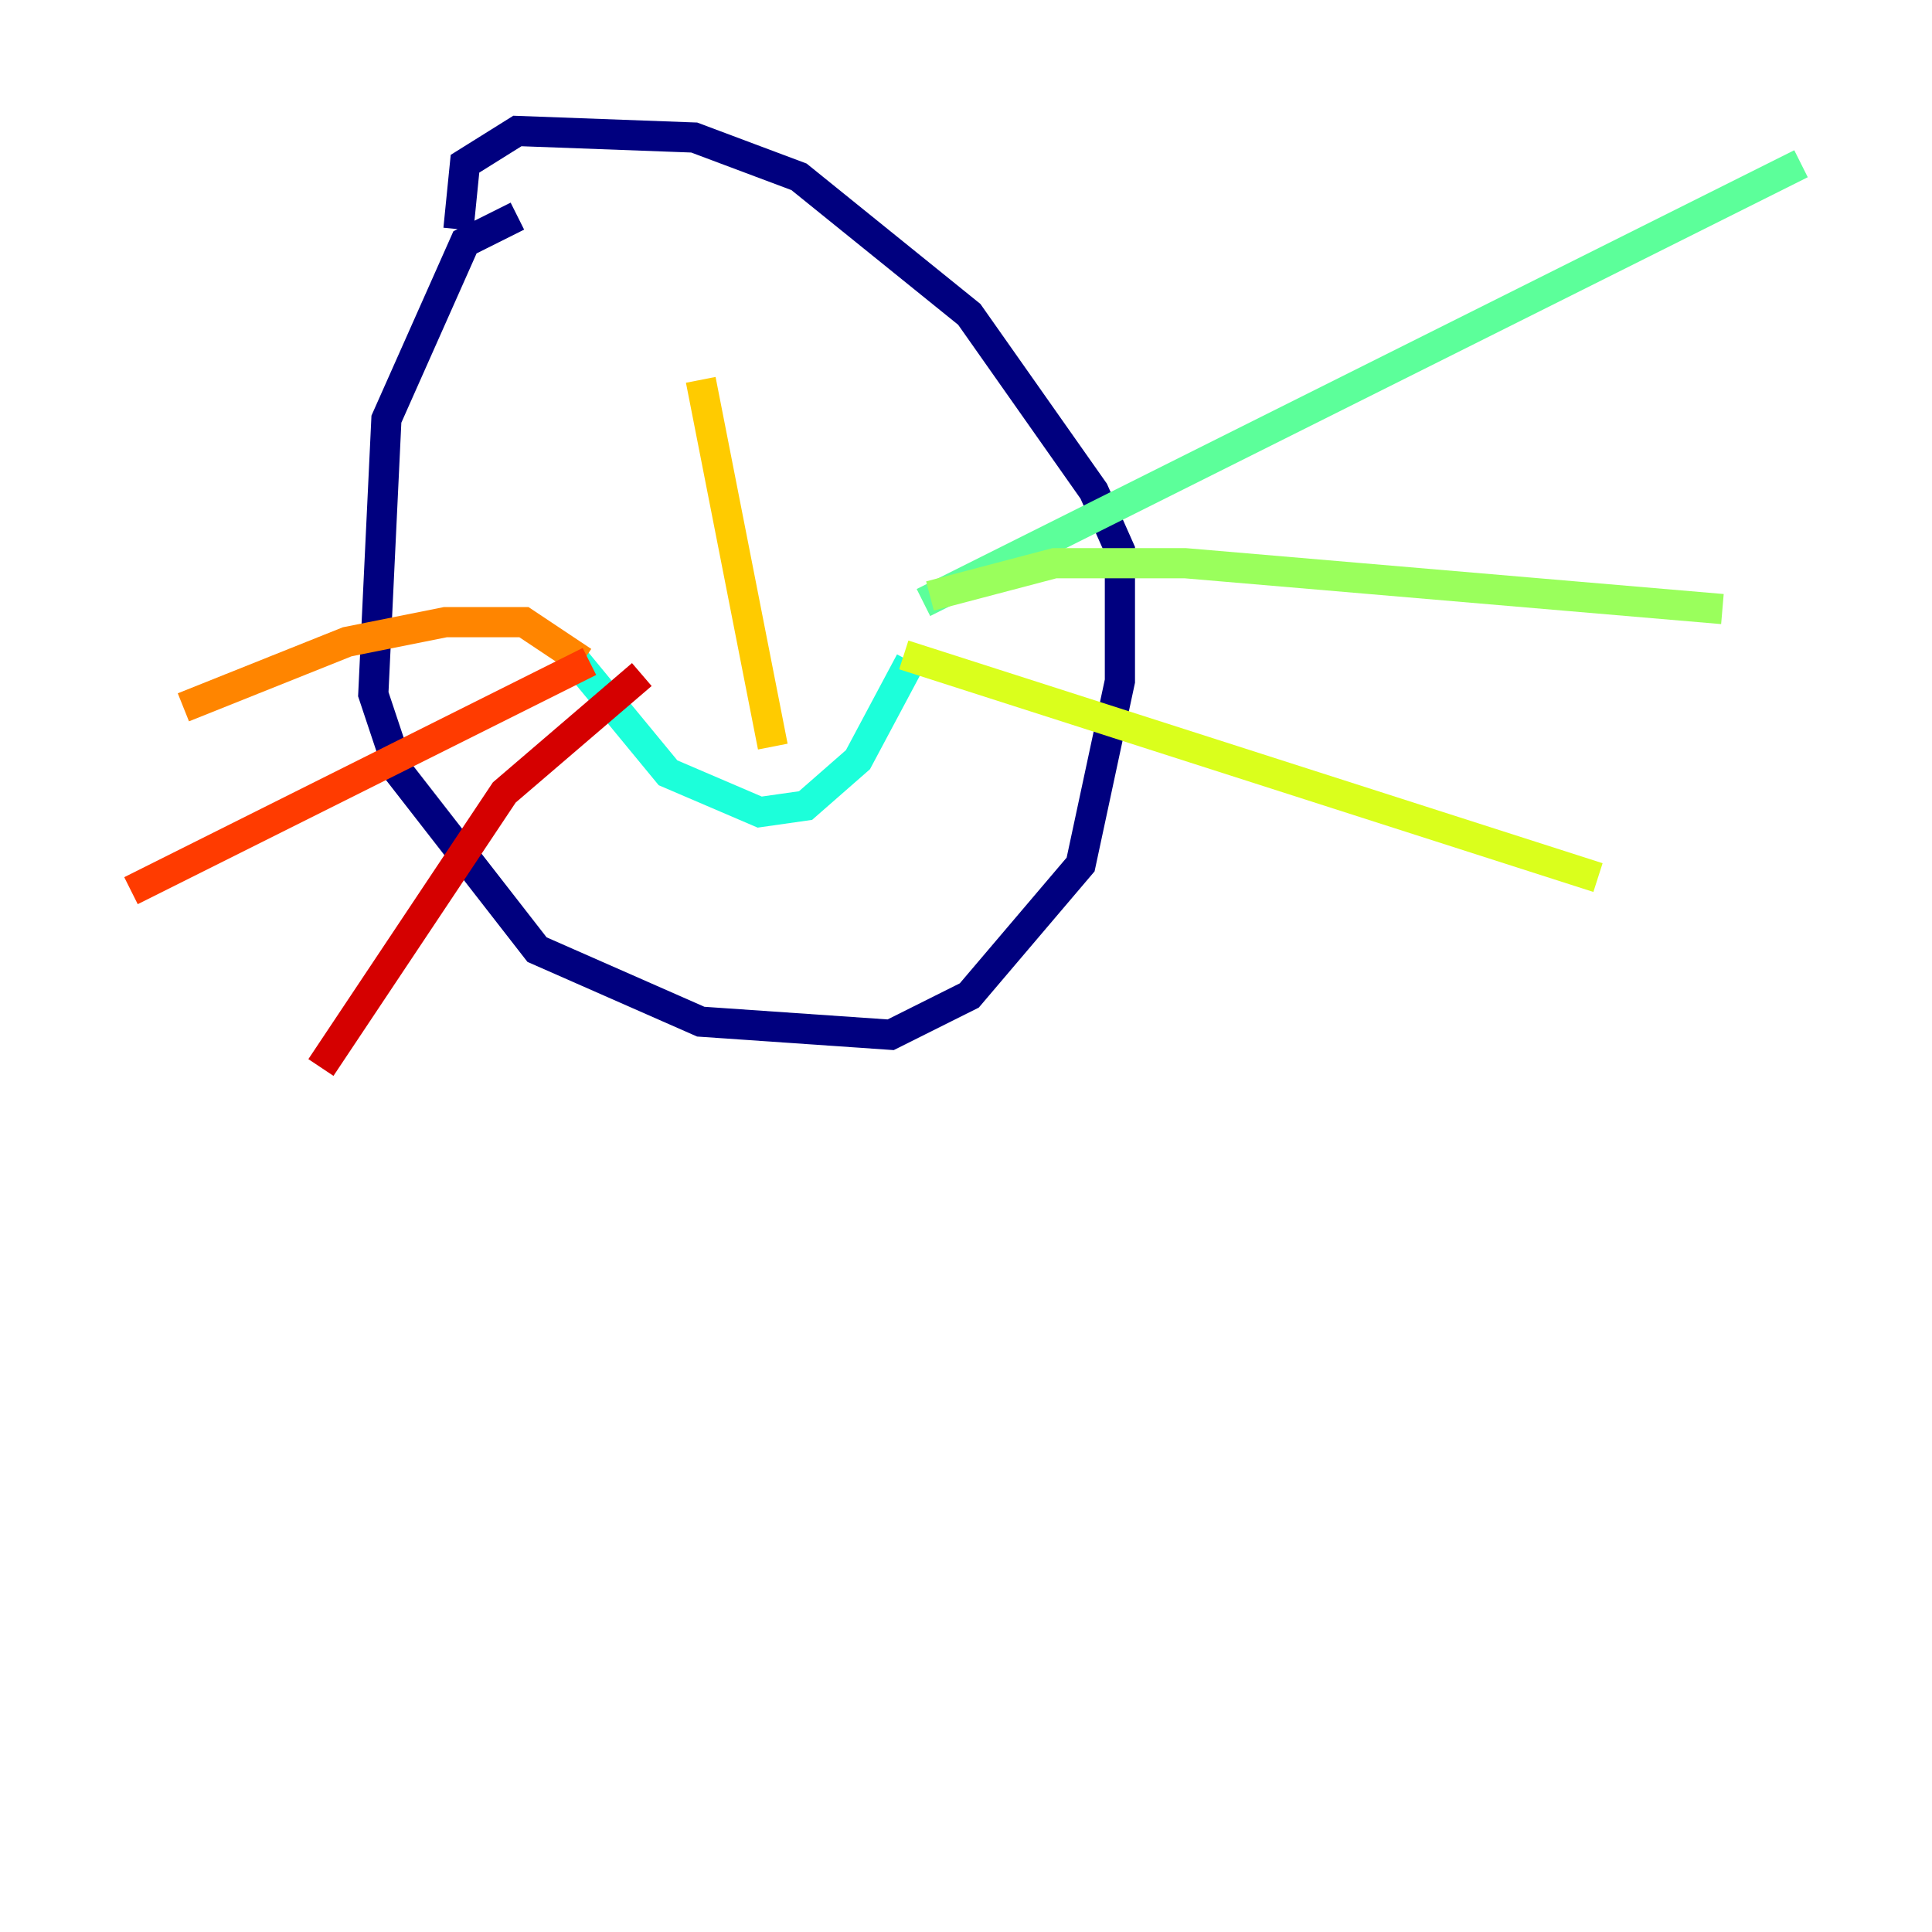 <?xml version="1.0" encoding="utf-8" ?>
<svg baseProfile="tiny" height="128" version="1.2" viewBox="0,0,128,128" width="128" xmlns="http://www.w3.org/2000/svg" xmlns:ev="http://www.w3.org/2001/xml-events" xmlns:xlink="http://www.w3.org/1999/xlink"><defs /><polyline fill="none" points="34.278,14.319 30.807,16.054 25.6,27.77 24.732,45.993 26.468,51.2 35.58,62.915 46.427,67.688 59.01,68.556 64.217,65.953 71.593,57.275 74.197,45.125 74.197,36.447 72.461,32.542 64.217,20.827 52.936,11.715 45.993,9.112 34.278,8.678 30.807,10.848 30.373,15.186" stroke="#00007f" stroke-width="2" /><polyline fill="none" points="41.22,26.902 41.22,26.902" stroke="#0000d5" stroke-width="2" /><polyline fill="none" points="38.617,26.468 38.617,26.468" stroke="#001cff" stroke-width="2" /><polyline fill="none" points="39.919,26.468 39.919,26.468" stroke="#006cff" stroke-width="2" /><polyline fill="none" points="57.709,25.166 57.709,25.166" stroke="#00b8ff" stroke-width="2" /><polyline fill="none" points="38.183,43.824 44.258,51.2 50.332,53.803 53.37,53.37 56.841,50.332 60.312,43.824" stroke="#1cffda" stroke-width="2" /><polyline fill="none" points="61.18,39.919 119.322,10.848" stroke="#5cff9a" stroke-width="2" /><polyline fill="none" points="61.614,39.485 69.858,37.315 78.536,37.315 114.115,40.352" stroke="#9aff5c" stroke-width="2" /><polyline fill="none" points="59.878,43.39 105.871,58.142" stroke="#daff1c" stroke-width="2" /><polyline fill="none" points="46.427,25.166 51.2,49.464" stroke="#ffcb00" stroke-width="2" /><polyline fill="none" points="38.617,43.824 34.712,41.22 29.505,41.22 22.997,42.522 12.149,46.861" stroke="#ff8500" stroke-width="2" /><polyline fill="none" points="39.051,43.824 8.678,59.01" stroke="#ff3b00" stroke-width="2" /><polyline fill="none" points="42.522,44.691 33.41,52.502 21.261,70.725" stroke="#d50000" stroke-width="2" /><polyline fill="none" points="37.315,22.563 37.315,22.563" stroke="#7f0000" stroke-width="2" /></svg>